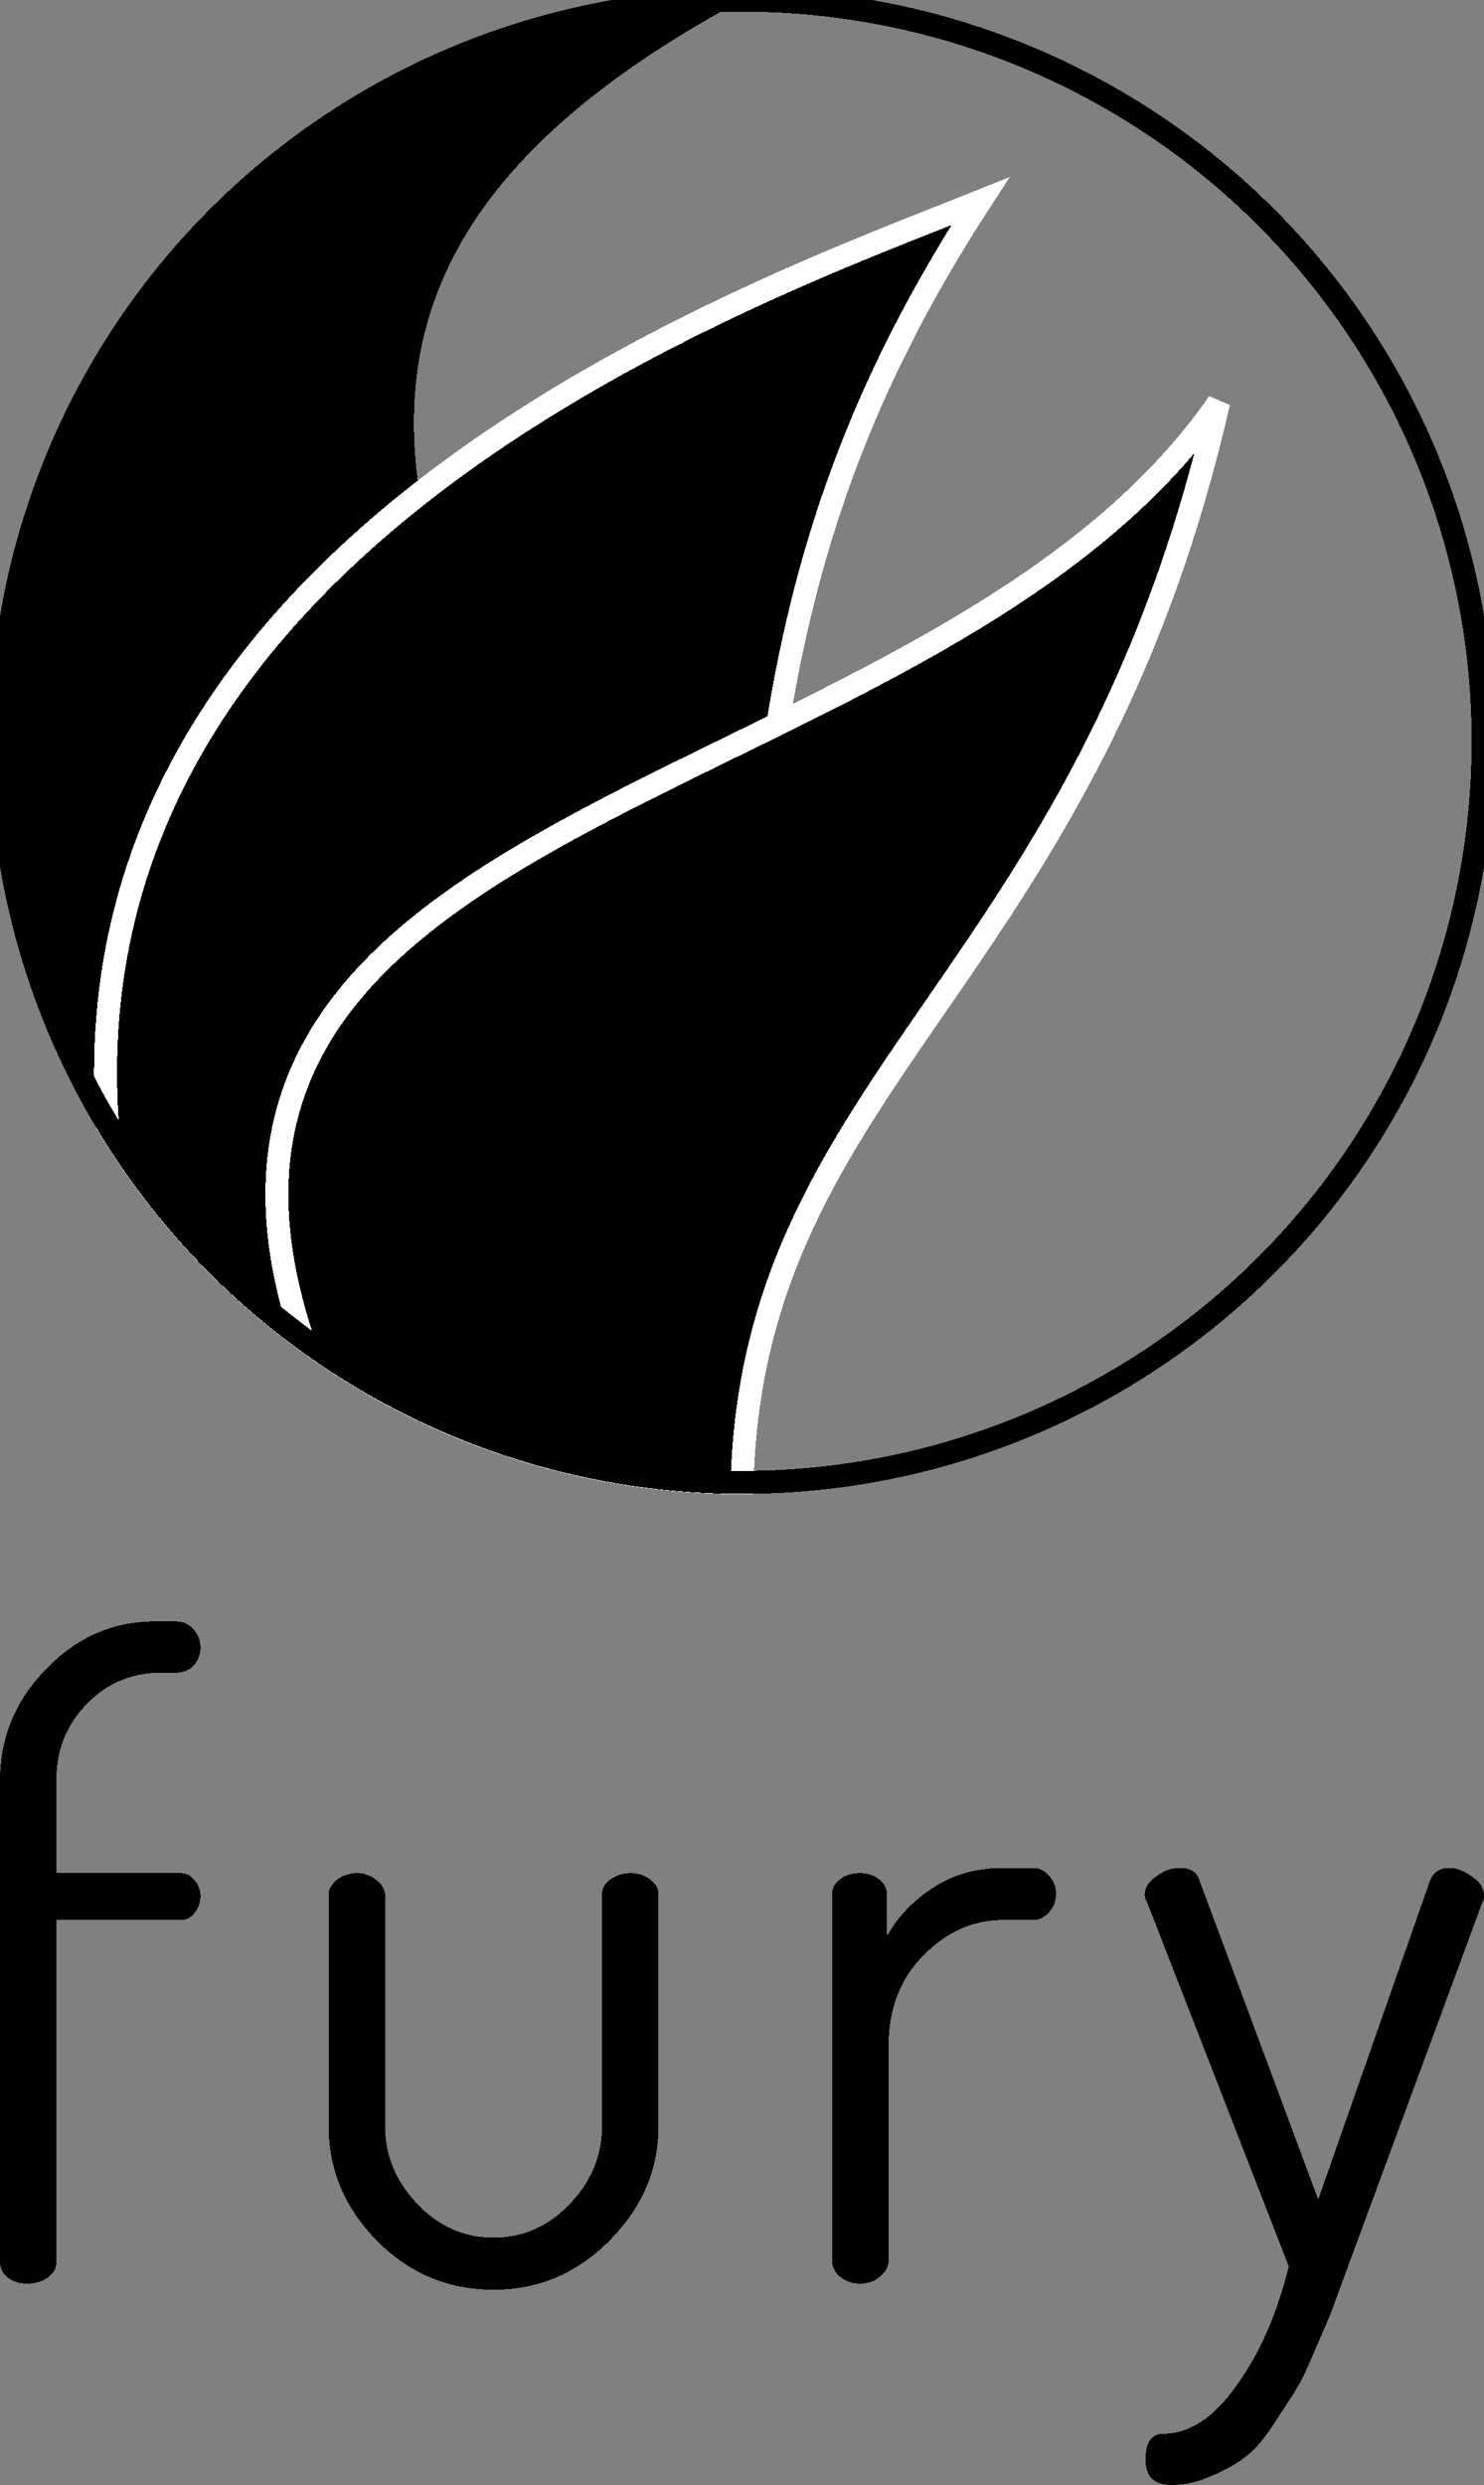 <?xml version="1.0" encoding="UTF-8" standalone="no"?>
<!-- Created with Inkscape (http://www.inkscape.org/) -->

<svg
   xmlns:dc="http://purl.org/dc/elements/1.1/"
   xmlns:cc="http://creativecommons.org/ns#"
   xmlns:rdf="http://www.w3.org/1999/02/22-rdf-syntax-ns#"
   xmlns:svg="http://www.w3.org/2000/svg"
   xmlns="http://www.w3.org/2000/svg"
   xmlns:sodipodi="http://sodipodi.sourceforge.net/DTD/sodipodi-0.dtd"
   xmlns:inkscape="http://www.inkscape.org/namespaces/inkscape"
   width="116.227mm"
   height="194.61mm"
   viewBox="0 0 116.227 194.61"
   version="1.1"
   id="svg4768"
   inkscape:version="0.92.4 5da689c313, 2019-01-14"
   sodipodi:docname="standard.svg"
   style="shape-rendering:crispEdges">
  <rect x="0" y="0" width="116.227" height="194.61" fill="#808080" stroke="none"/>
  <defs
     id="defs4762" />
  <sodipodi:namedview
     id="base"
     pagecolor="#ffffff"
     bordercolor="#666666"
     borderopacity="1.0"
     inkscape:pageopacity="0.0"
     inkscape:pageshadow="2"
     inkscape:zoom="1.4162913"
     inkscape:cx="67.965541"
     inkscape:cy="414.11566"
     inkscape:document-units="mm"
     inkscape:current-layer="layer1"
     showgrid="false"
     fit-margin-top="0"
     fit-margin-left="0"
     fit-margin-right="0"
     fit-margin-bottom="0"
     inkscape:window-width="4500"
     inkscape:window-height="2977"
     inkscape:window-x="0"
     inkscape:window-y="23"
     inkscape:window-maximized="0"
     showborder="false" />
  <g
     inkscape:label="Layer 1"
     inkscape:groupmode="layer"
     id="layer1"
     transform="translate(-41.667,-23.388)">
    <circle
       style="opacity:0;fill:#bf881d;fill-opacity:0.667;fill-rule:nonzero;stroke:#005a00;stroke-width:1.8;stroke-miterlimit:4;stroke-dasharray:none;stroke-opacity:1"
       id="path10"
       cx="102.191"
       cy="79.305"
       r="52.986" />
    <path
       style="display:inline;opacity:1;fill:#000000;fill-opacity:1;fill-rule:nonzero;stroke:none;stroke-width:1.8;stroke-miterlimit:4;stroke-dasharray:none;stroke-opacity:1"
       d="m 99.795,139.497 c -21.075,0 -39.528,-11.226 -49.702,-28.024 -5.307,-8.762 -8.362,-19.039 -8.362,-30.03 -2e-6,-32.063 25.996,-58.054 58.064,-58.055 -58.056,31.195 0.419,67.89 0,116.109 z"
       id="path16-3"
       inkscape:connector-curvature="0"
       sodipodi:nodetypes="csscc" />
    <path
       style="display:inline;opacity:1;fill:#000000;fill-opacity:1;fill-rule:nonzero;stroke:#ffffff;stroke-width:1.8;stroke-miterlimit:4;stroke-dasharray:none;stroke-opacity:1"
       d="m 99.786,139.507 c -21.075,0 -39.528,-11.228 -49.702,-28.029 C 46.694,65.077 101.358,46.012 118.449,39.147 99.837,67.754 100.205,91.28 99.786,139.507 Z"
       id="path16-3-6"
       inkscape:connector-curvature="0"
       sodipodi:nodetypes="cccc" />
    <path
       style="display:inline;opacity:1;fill:#000000;fill-opacity:1;fill-rule:nonzero;stroke:#ffffff;stroke-width:1.8;stroke-miterlimit:4;stroke-dasharray:none;stroke-opacity:1"
       d="m 99.786,139.507 c -12.895,0 -24.808,-4.203 -34.444,-11.315 -14.008,-42.564 49.794,-41.487 71.77,-73.279 -10.391,45.427 -36.434,52.713 -37.326,84.593 z"
       id="path16-3-6-7"
       inkscape:connector-curvature="0"
       sodipodi:nodetypes="cccc" />
    <circle
       style="opacity:1;fill:none;fill-opacity:1;fill-rule:nonzero;stroke:#000000;stroke-width:1.8;stroke-miterlimit:4;stroke-dasharray:none;stroke-opacity:1"
       id="path16"
       cx="99.786"
       cy="81.442"
       r="58.04" />
    <g
       aria-label="fury"
       style="font-style:normal;font-weight:normal;font-size:10.195px;line-height:1.25;font-family:sans-serif;letter-spacing:0px;word-spacing:0px;display:inline;fill:#000000;fill-opacity:1;stroke:none;stroke-width:0.255"
       id="text4694-3">
      <path
         inkscape:connector-curvature="0"
         d="m 41.667,200.531 v -37.653 q 0,-5.098 3.602,-8.768 3.602,-3.738 8.496,-3.738 h 1.699 q 0.816,0 1.359,0.612 0.544,0.612 0.544,1.427 0,0.816 -0.544,1.427 -0.544,0.544 -1.359,0.544 h -1.155 q -3.466,0 -5.845,2.447 -2.311,2.379 -2.379,5.709 v 7.544 h 9.719 q 0.68,0 1.087,0.544 0.476,0.544 0.476,1.223 0,0.816 -0.476,1.359 -0.408,0.544 -1.087,0.544 h -9.719 v 26.779 q 0,0.748 -0.68,1.223 -0.68,0.476 -1.631,0.476 -0.884,0 -1.495,-0.476 -0.612,-0.476 -0.612,-1.223 z"
         style="font-style:normal;font-variant:normal;font-weight:normal;font-stretch:normal;font-size:67.967px;font-family:Dosis;-inkscape-font-specification:Dosis;letter-spacing:5.374px;stroke-width:0.255"
         id="path878" />
      <path
         inkscape:connector-curvature="0"
         d="m 67.409,189.928 v -18.147 q 0,-0.612 0.612,-1.155 0.68,-0.544 1.631,-0.544 0.816,0 1.495,0.544 0.68,0.544 0.68,1.155 v 18.147 q 0,3.398 2.515,6.049 2.515,2.651 5.981,2.651 3.466,0 5.981,-2.651 2.515,-2.651 2.515,-6.049 v -18.215 q 0,-0.68 0.68,-1.155 0.68,-0.476 1.563,-0.476 0.884,0 1.495,0.476 0.68,0.476 0.68,1.155 v 18.215 q 0,5.097 -3.874,8.972 -3.806,3.806 -9.04,3.806 -5.301,0 -9.108,-3.806 -3.806,-3.874 -3.806,-8.972 z"
         style="font-style:normal;font-variant:normal;font-weight:normal;font-stretch:normal;font-size:67.967px;font-family:Dosis;-inkscape-font-specification:Dosis;letter-spacing:5.374px;stroke-width:0.255"
         id="path880" />
      <path
         inkscape:connector-curvature="0"
         d="m 106.841,200.463 v -28.75 q 0,-0.68 0.612,-1.155 0.612,-0.476 1.563,-0.476 0.884,0 1.495,0.476 0.612,0.476 0.612,1.155 v 3.33 q 1.223,-2.243 3.602,-3.806 2.379,-1.563 5.505,-1.563 h 2.379 q 0.68,0 1.223,0.612 0.544,0.612 0.544,1.427 0,0.816 -0.544,1.427 -0.544,0.612 -1.223,0.612 h -2.379 q -3.534,0 -6.253,2.787 -2.719,2.719 -2.719,7.136 v 16.788 q 0,0.68 -0.68,1.223 -0.612,0.544 -1.563,0.544 -0.884,0 -1.563,-0.544 -0.612,-0.544 -0.612,-1.223 z"
         style="font-style:normal;font-variant:normal;font-weight:normal;font-stretch:normal;font-size:67.967px;font-family:Dosis;-inkscape-font-specification:Dosis;letter-spacing:5.374px;stroke-width:0.255"
         id="path882" />
      <path
         inkscape:connector-curvature="0"
         d="m 131.318,171.781 q 0,-0.816 0.884,-1.427 0.884,-0.68 1.835,-0.68 1.291,0 1.563,0.952 l 9.311,25.012 8.768,-25.012 q 0.408,-0.952 1.495,-0.952 0.884,0 1.767,0.68 0.952,0.612 0.952,1.495 0,0.408 -0.136,0.544 l -10.535,28.546 -1.223,3.33 q -0.34,0.884 -1.359,3.194 -0.952,2.311 -1.631,3.33 l -1.767,2.719 q -1.155,1.699 -2.243,2.447 -1.019,0.748 -2.515,1.359 -1.495,0.68 -3.058,0.68 -2.039,0 -2.039,-1.971 0,-2.039 1.359,-2.039 3.126,0 5.777,-3.806 2.719,-3.738 4.078,-9.311 l -11.079,-28.478 q -0.204,-0.34 -0.204,-0.612 z"
         style="font-style:normal;font-variant:normal;font-weight:normal;font-stretch:normal;font-size:67.967px;font-family:Dosis;-inkscape-font-specification:Dosis;letter-spacing:5.374px;stroke-width:0.255"
         id="path884" />
    </g>
  </g>
</svg>
